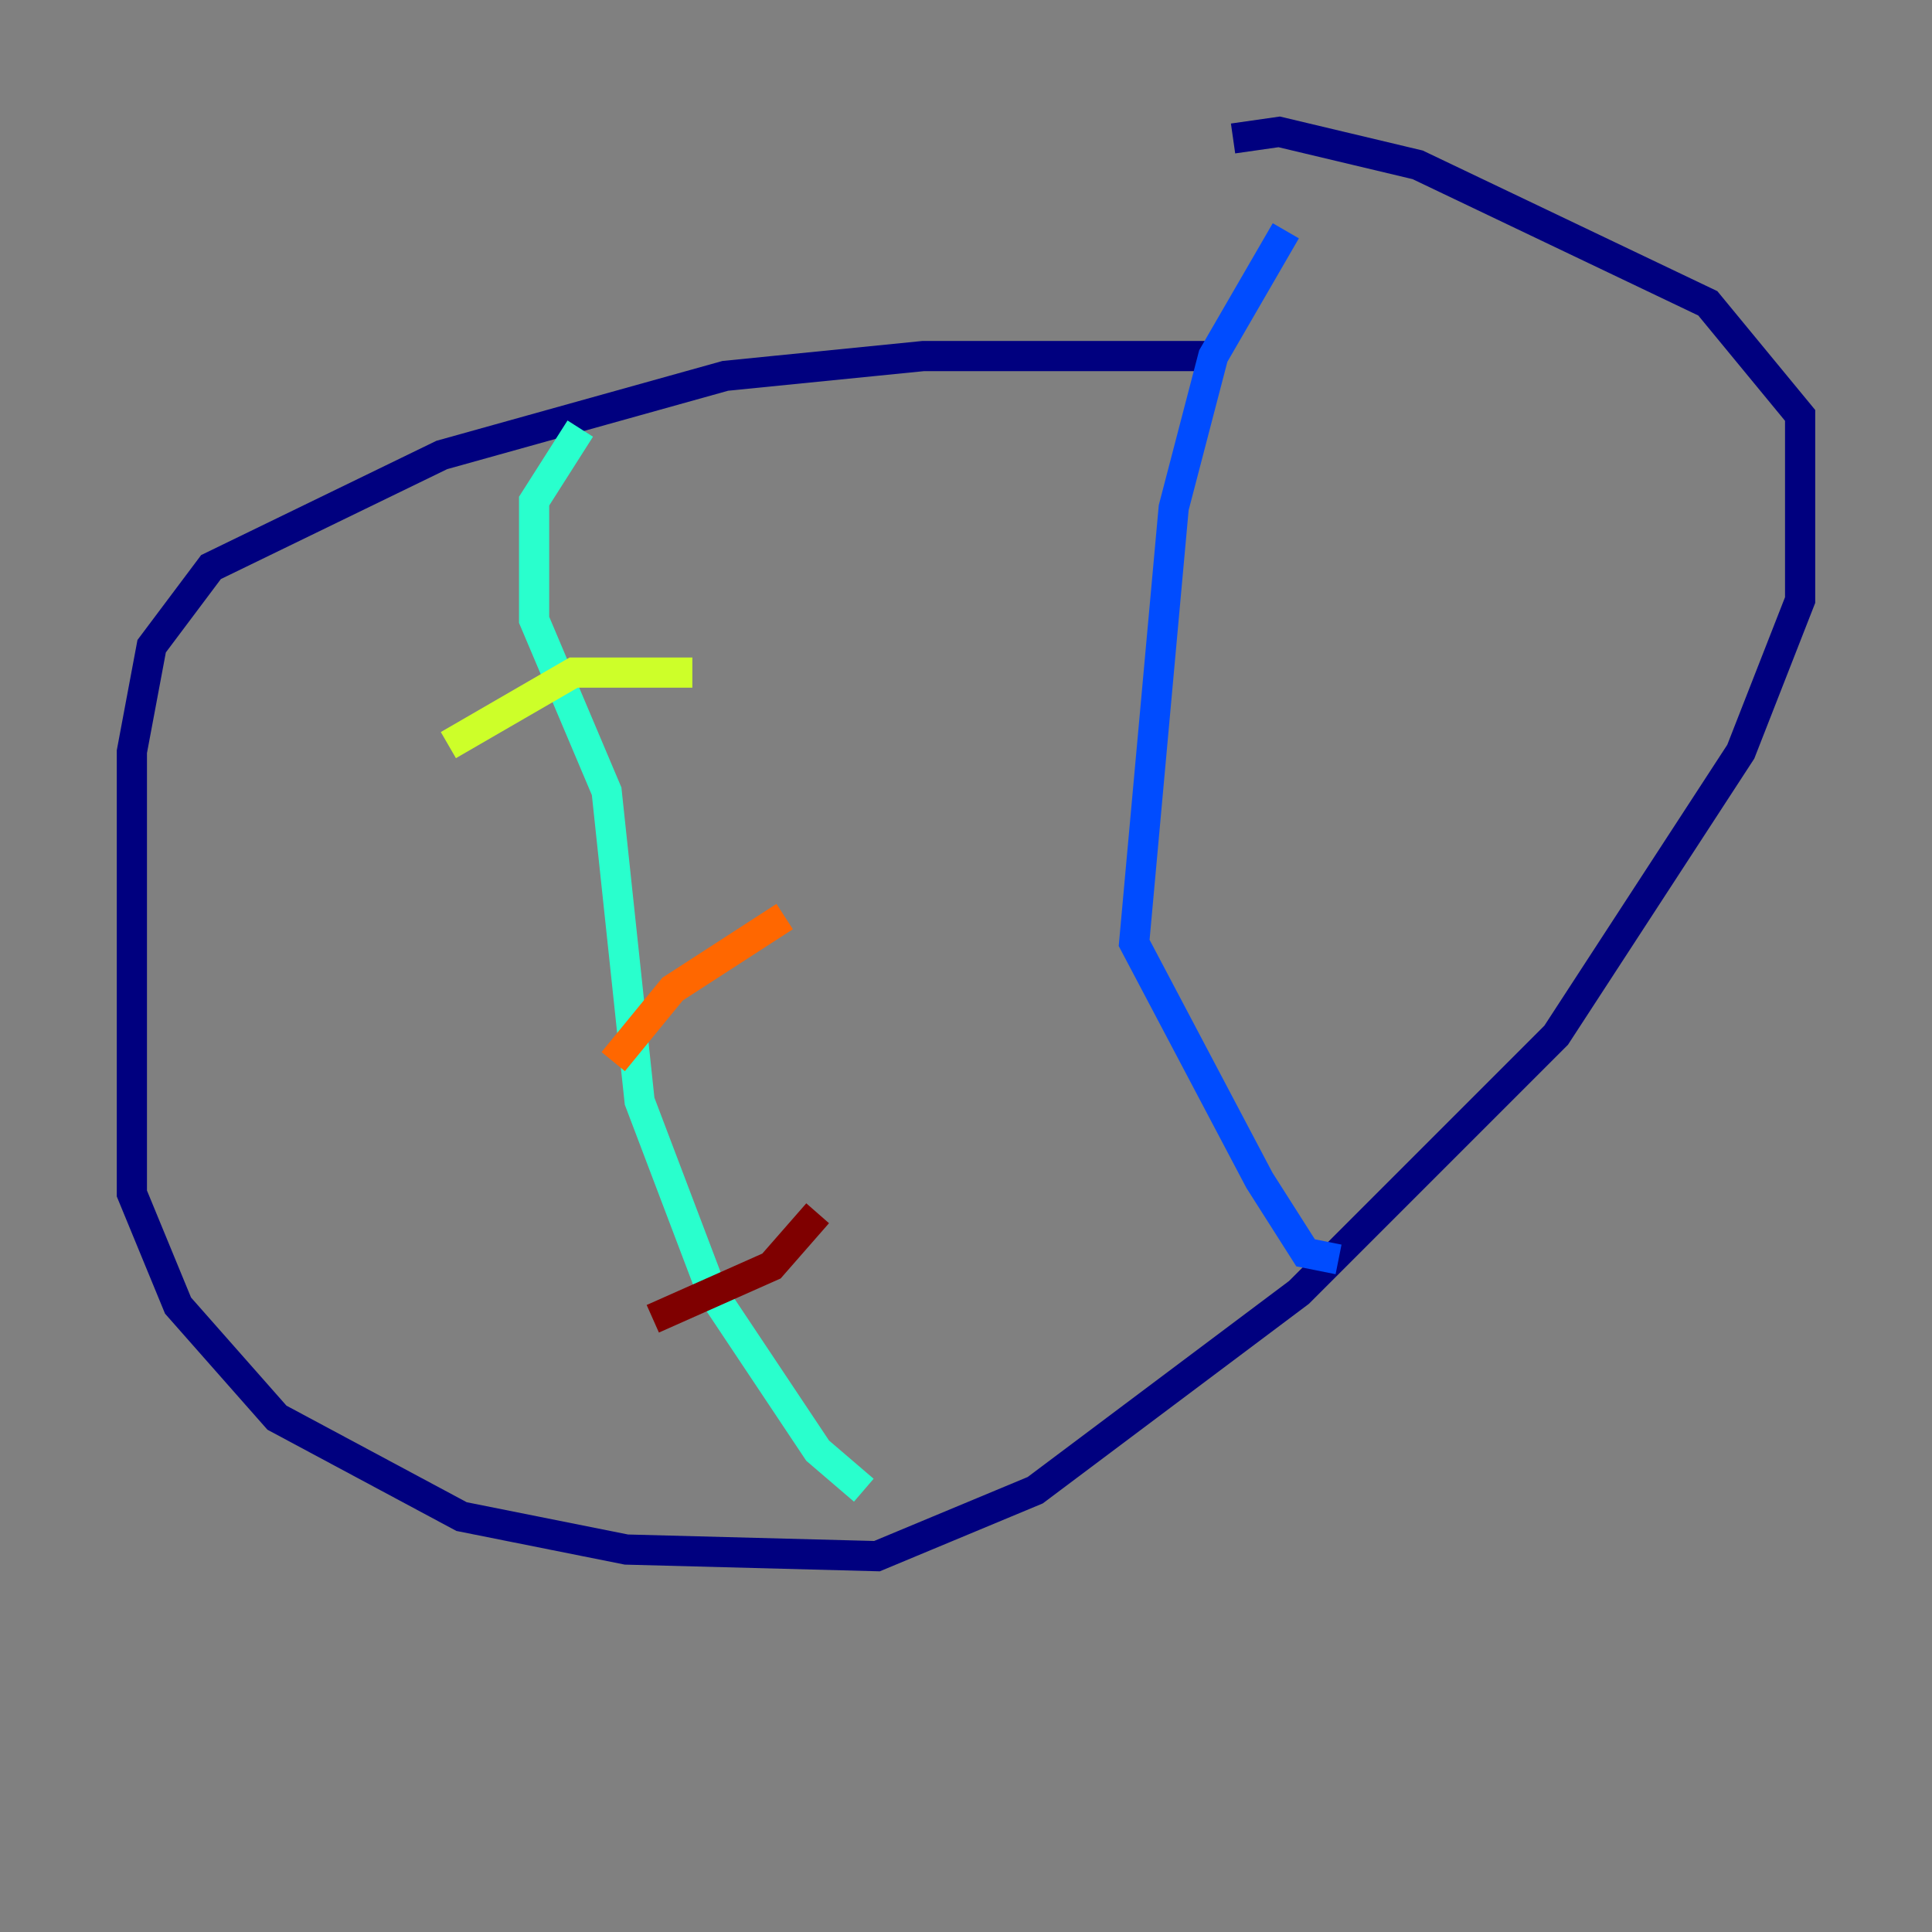<?xml version="1.0" encoding="utf-8" ?>
<svg baseProfile="tiny" height="128" version="1.2" viewBox="0,0,128,128" width="128" xmlns="http://www.w3.org/2000/svg" xmlns:ev="http://www.w3.org/2001/xml-events" xmlns:xlink="http://www.w3.org/1999/xlink"><rect x="0" y="0" width="128" height="128" fill="#808080" stroke="none"/><defs /><polyline fill="none" points="79.945,23.59 61.16,23.59 48.055,24.901 29.27,30.143 13.979,37.57 10.048,42.812 8.737,49.802 8.737,79.072 11.795,86.498 18.348,93.925 30.58,100.478 41.502,102.662 58.102,103.099 68.587,98.73 86.061,85.625 103.099,68.587 115.331,49.802 119.263,39.754 119.263,27.522 113.147,20.096 93.925,10.921 84.751,8.737 81.693,9.174" stroke="#00007f" stroke-width="2" /><polyline fill="none" points="85.188,15.29 80.382,23.59 77.761,33.638 75.14,62.471 83.44,78.198 86.498,83.003 88.683,83.44" stroke="#004cff" stroke-width="2" /><polyline fill="none" points="38.444,28.396 35.386,33.201 35.386,41.065 40.191,52.423 42.375,72.956 47.181,85.625 54.171,96.109 57.229,98.73" stroke="#29ffcd" stroke-width="2" /><polyline fill="none" points="45.87,44.56 38.007,44.56 29.706,49.365" stroke="#cdff29" stroke-width="2" /><polyline fill="none" points="51.986,60.724 44.56,65.529 40.628,70.335" stroke="#ff6700" stroke-width="2" /><polyline fill="none" points="54.171,80.382 51.113,83.877 43.249,87.372" stroke="#7f0000" stroke-width="2" /></svg>